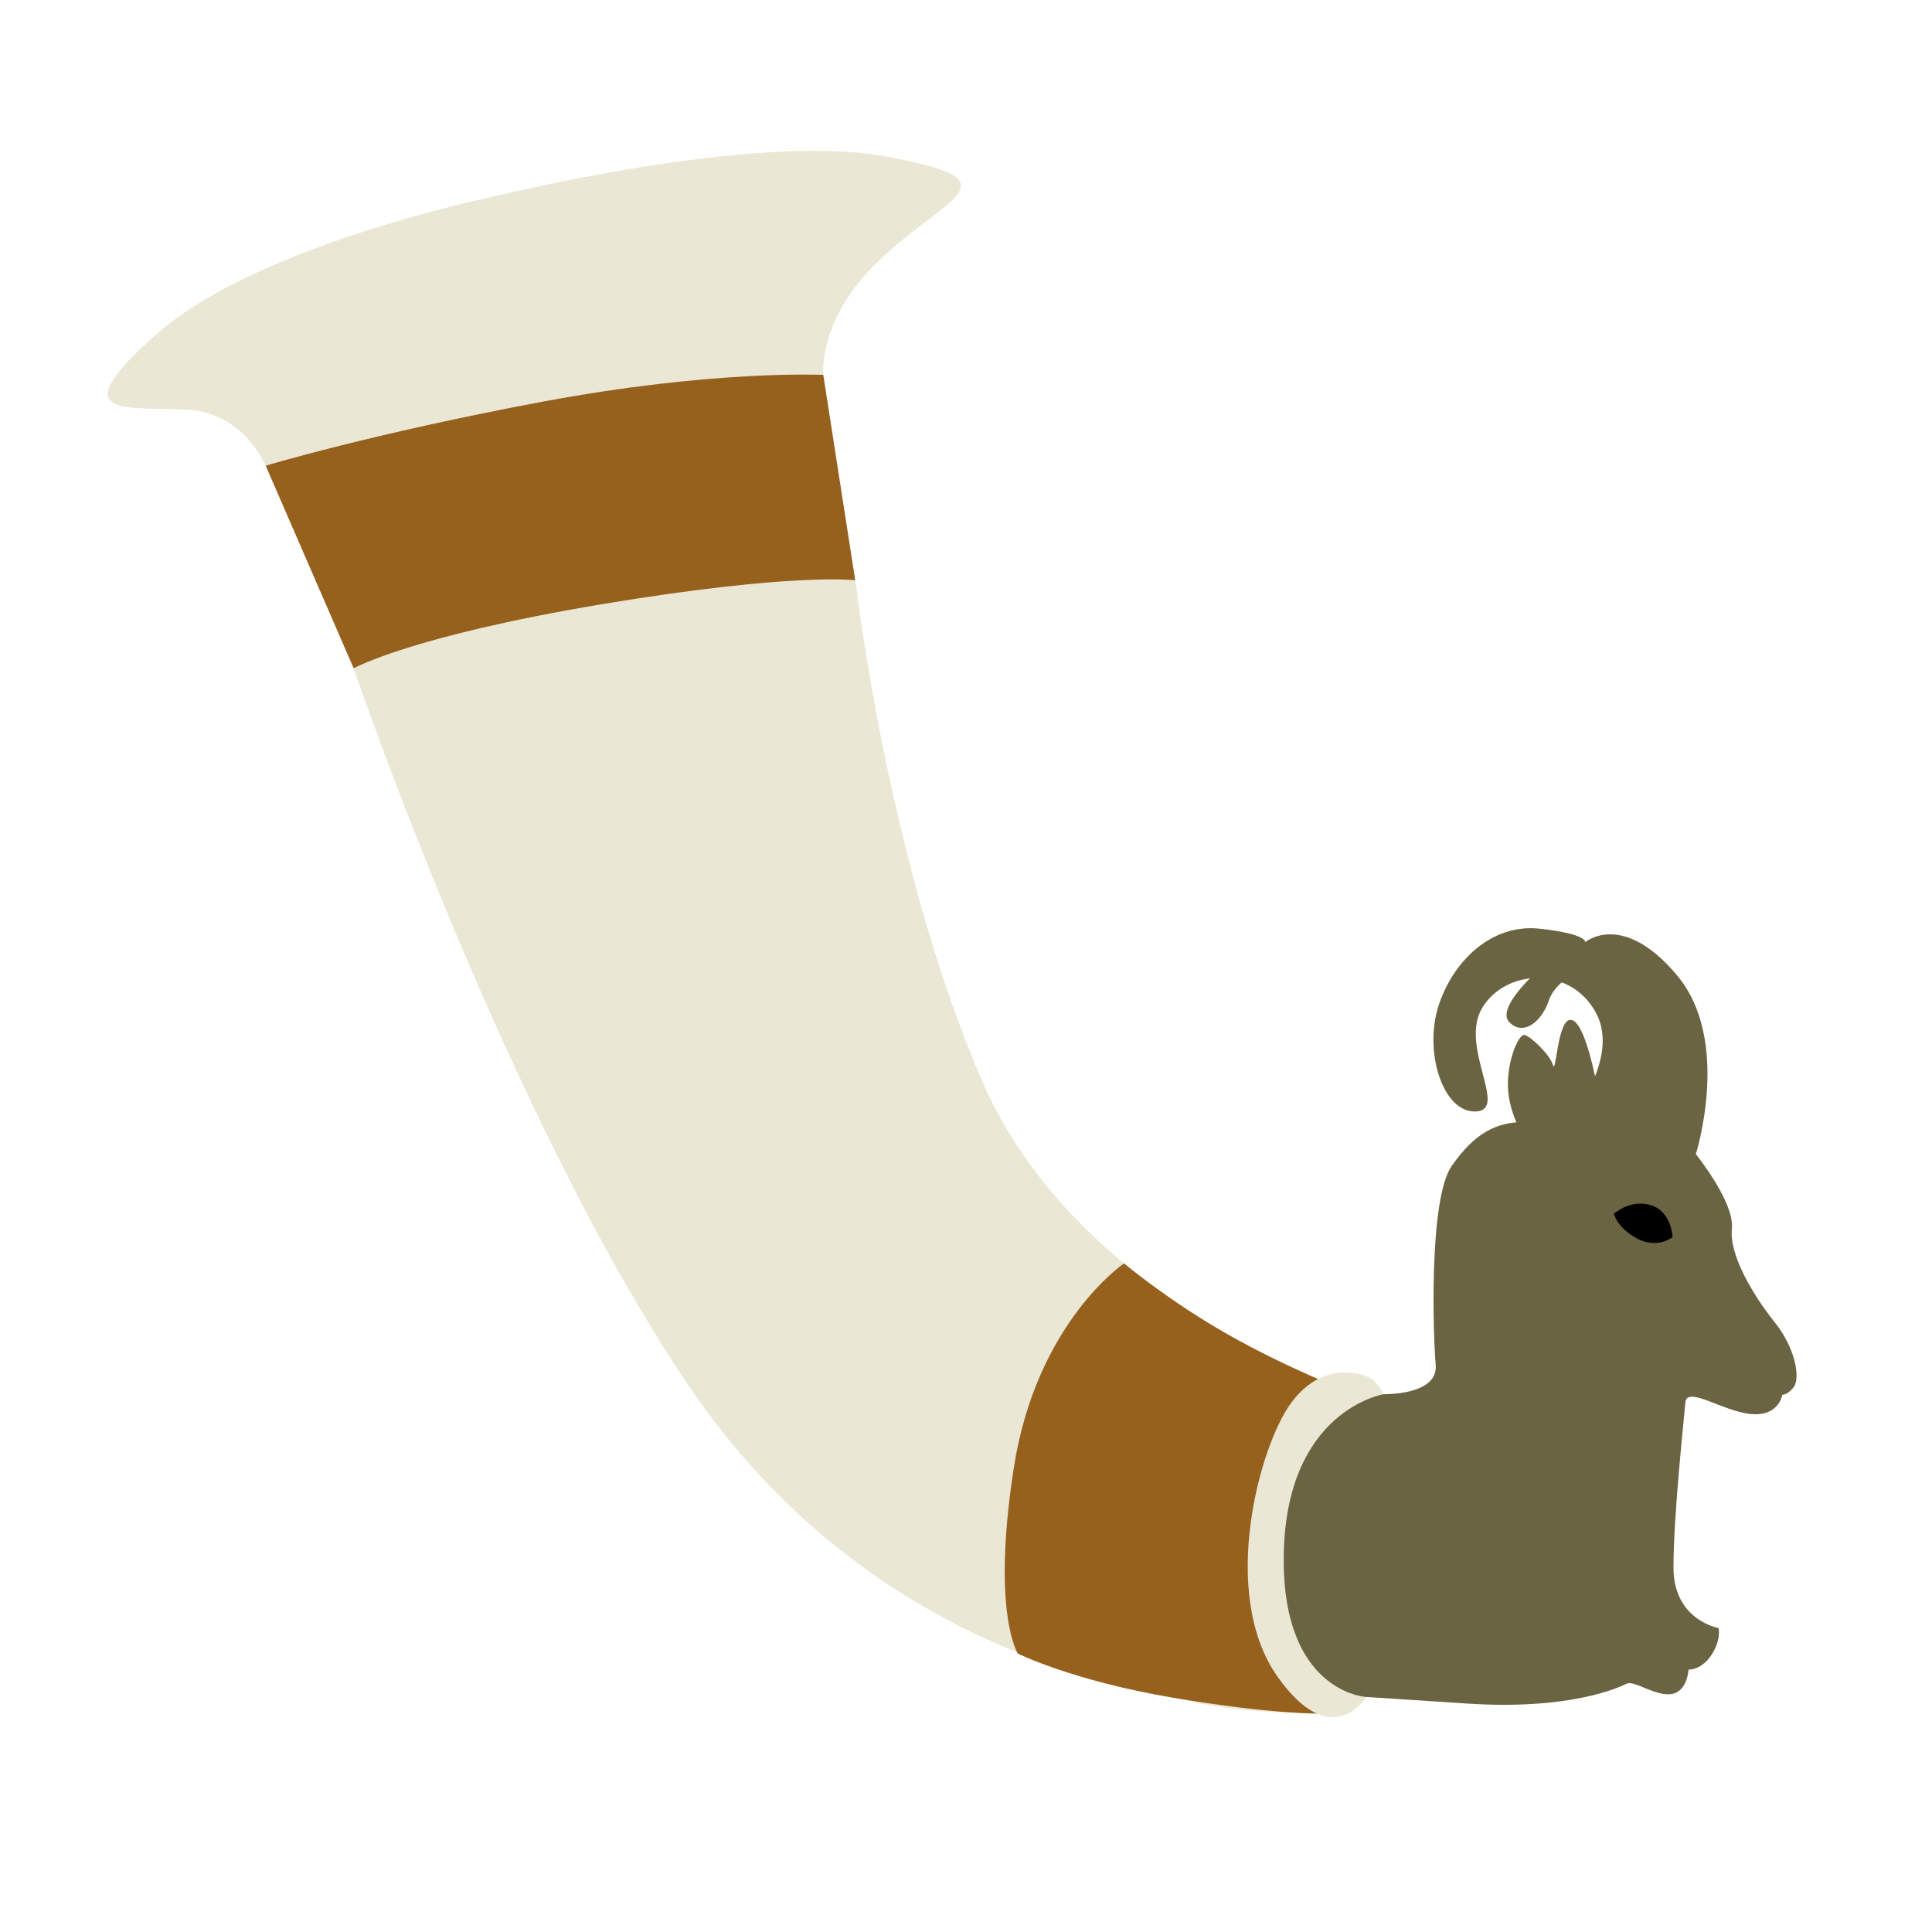 <?xml version="1.0" encoding="UTF-8"?>
<svg width="32" height="32" version="1.1" viewBox="0 0 8.467 8.467" xmlns="http://www.w3.org/2000/svg">
 <g transform="translate(0 -288.53)">
  <path d="m6.064 294.64s0.24 6e-3 0.228-0.129c-0.012-0.134-0.03-0.728 0.07-0.871 0.1-0.143 0.193-0.193 0.322-0.193h0.187s0.234-0.275 0.123-0.479c-0.111-0.205-0.392-0.193-0.497-0.023-0.105 0.17 0.117 0.45-0.029 0.456-0.146 6e-3 -0.228-0.263-0.164-0.462 0.064-0.199 0.234-0.362 0.444-0.339 0.21 0.023 0.199 0.059 0.199 0.059s0.164-0.14 0.403 0.146c0.24 0.286 0.082 0.783 0.082 0.783s0.17 0.21 0.158 0.327c-0.012 0.117 0.094 0.292 0.187 0.409 0.094 0.117 0.113 0.248 0.084 0.285-0.029 0.037-0.05 0.033-0.05 0.033s-0.014 0.097-0.138 0.085c-0.124-0.012-0.281-0.126-0.287-0.05-0.006 0.076-0.052 0.492-0.052 0.723s0.198 0.265 0.198 0.265 0.012 0.054-0.033 0.12c-0.045 0.066-0.099 0.062-0.099 0.062s-0.004 0.095-0.074 0.107c-0.07 0.012-0.165-0.062-0.198-0.045-0.033 0.017-0.249 0.116-0.695 0.087l-0.445-0.029-0.199 0.07-0.555-1.112 0.654-0.309z" fill="#6b6442"/>
  <path d="m1.55 291.46s0.666 1.953 1.462 3.134c0.795 1.181 1.953 1.333 2.198 1.391 0.246 0.059 0.579 0.053 0.579 0.053l-0.275-0.444 0.07-0.62 0.304-0.357s-1.163-0.387-1.58-1.341-0.559-2.202-0.559-2.202l-1.216-0.339z" fill="#ebe7d5"/>
  <path d="m2.17 289.39s1.134-0.281 1.707-0.175c0.573 0.105 0.298 0.164 0 0.433-0.298 0.269-0.269 0.526-0.269 0.526l-1.076 0.561-1.368-0.164s-0.091-0.231-0.345-0.246c-0.254-0.015-0.567 0.047-0.123-0.339 0.444-0.386 1.473-0.596 1.473-0.596z" fill="#ebe7d5"/>
  <path d="m1.164 290.57 0.386 0.889s0.246-0.14 1.087-0.281c0.842-0.14 1.111-0.105 1.111-0.105l-0.14-0.9s-0.479-0.023-1.228 0.117c-0.748 0.14-1.216 0.281-1.216 0.281z" fill="#96601d"/>
  <path d="m5.888 294.62s-0.252-0.097-0.509-0.243c-0.257-0.146-0.453-0.31-0.453-0.31s-0.384 0.259-0.483 0.896c-0.099 0.637 0.018 0.814 0.018 0.814s0.24 0.119 0.678 0.193c0.438 0.074 0.65 0.07 0.65 0.07l-0.245-0.574 0.112-0.645z" fill="#96601d"/>
  <path d="m6.064 294.64s-0.432 0.07-0.438 0.713c-0.006 0.596 0.362 0.614 0.362 0.614s-0.152 0.251-0.392-0.093c-0.253-0.364-0.076-1.011 0.064-1.198 0.14-0.187 0.314-0.126 0.347-0.105 0.033 0.021 0.057 0.07 0.057 0.07z" fill="#ebe7d5"/>
  <path d="m6.734 292.79s-0.178 0.157-0.12 0.219c0.058 0.062 0.141 4e-3 0.174-0.095 0.033-0.099 0.19-0.161 0.19-0.161z" fill="#6b6442"/>
  <path d="m7.072 293.85s0.073-0.067 0.164-0.038c0.091 0.029 0.094 0.14 0.094 0.14s-0.067 0.053-0.155 6e-3c-0.088-0.047-0.102-0.108-0.102-0.108z"/>
  <path d="m6.704 293.56s-0.082-0.12-0.094-0.243c-0.012-0.123 0.044-0.26 0.073-0.251 0.029 9e-3 0.111 0.088 0.123 0.132 0.012 0.044 0.02-0.175 0.067-0.196 0.047-0.021 0.088 0.111 0.117 0.243 0.029 0.132 0.044 0.339 0.044 0.339z" fill="#6b6442"/>
 </g>
</svg>

